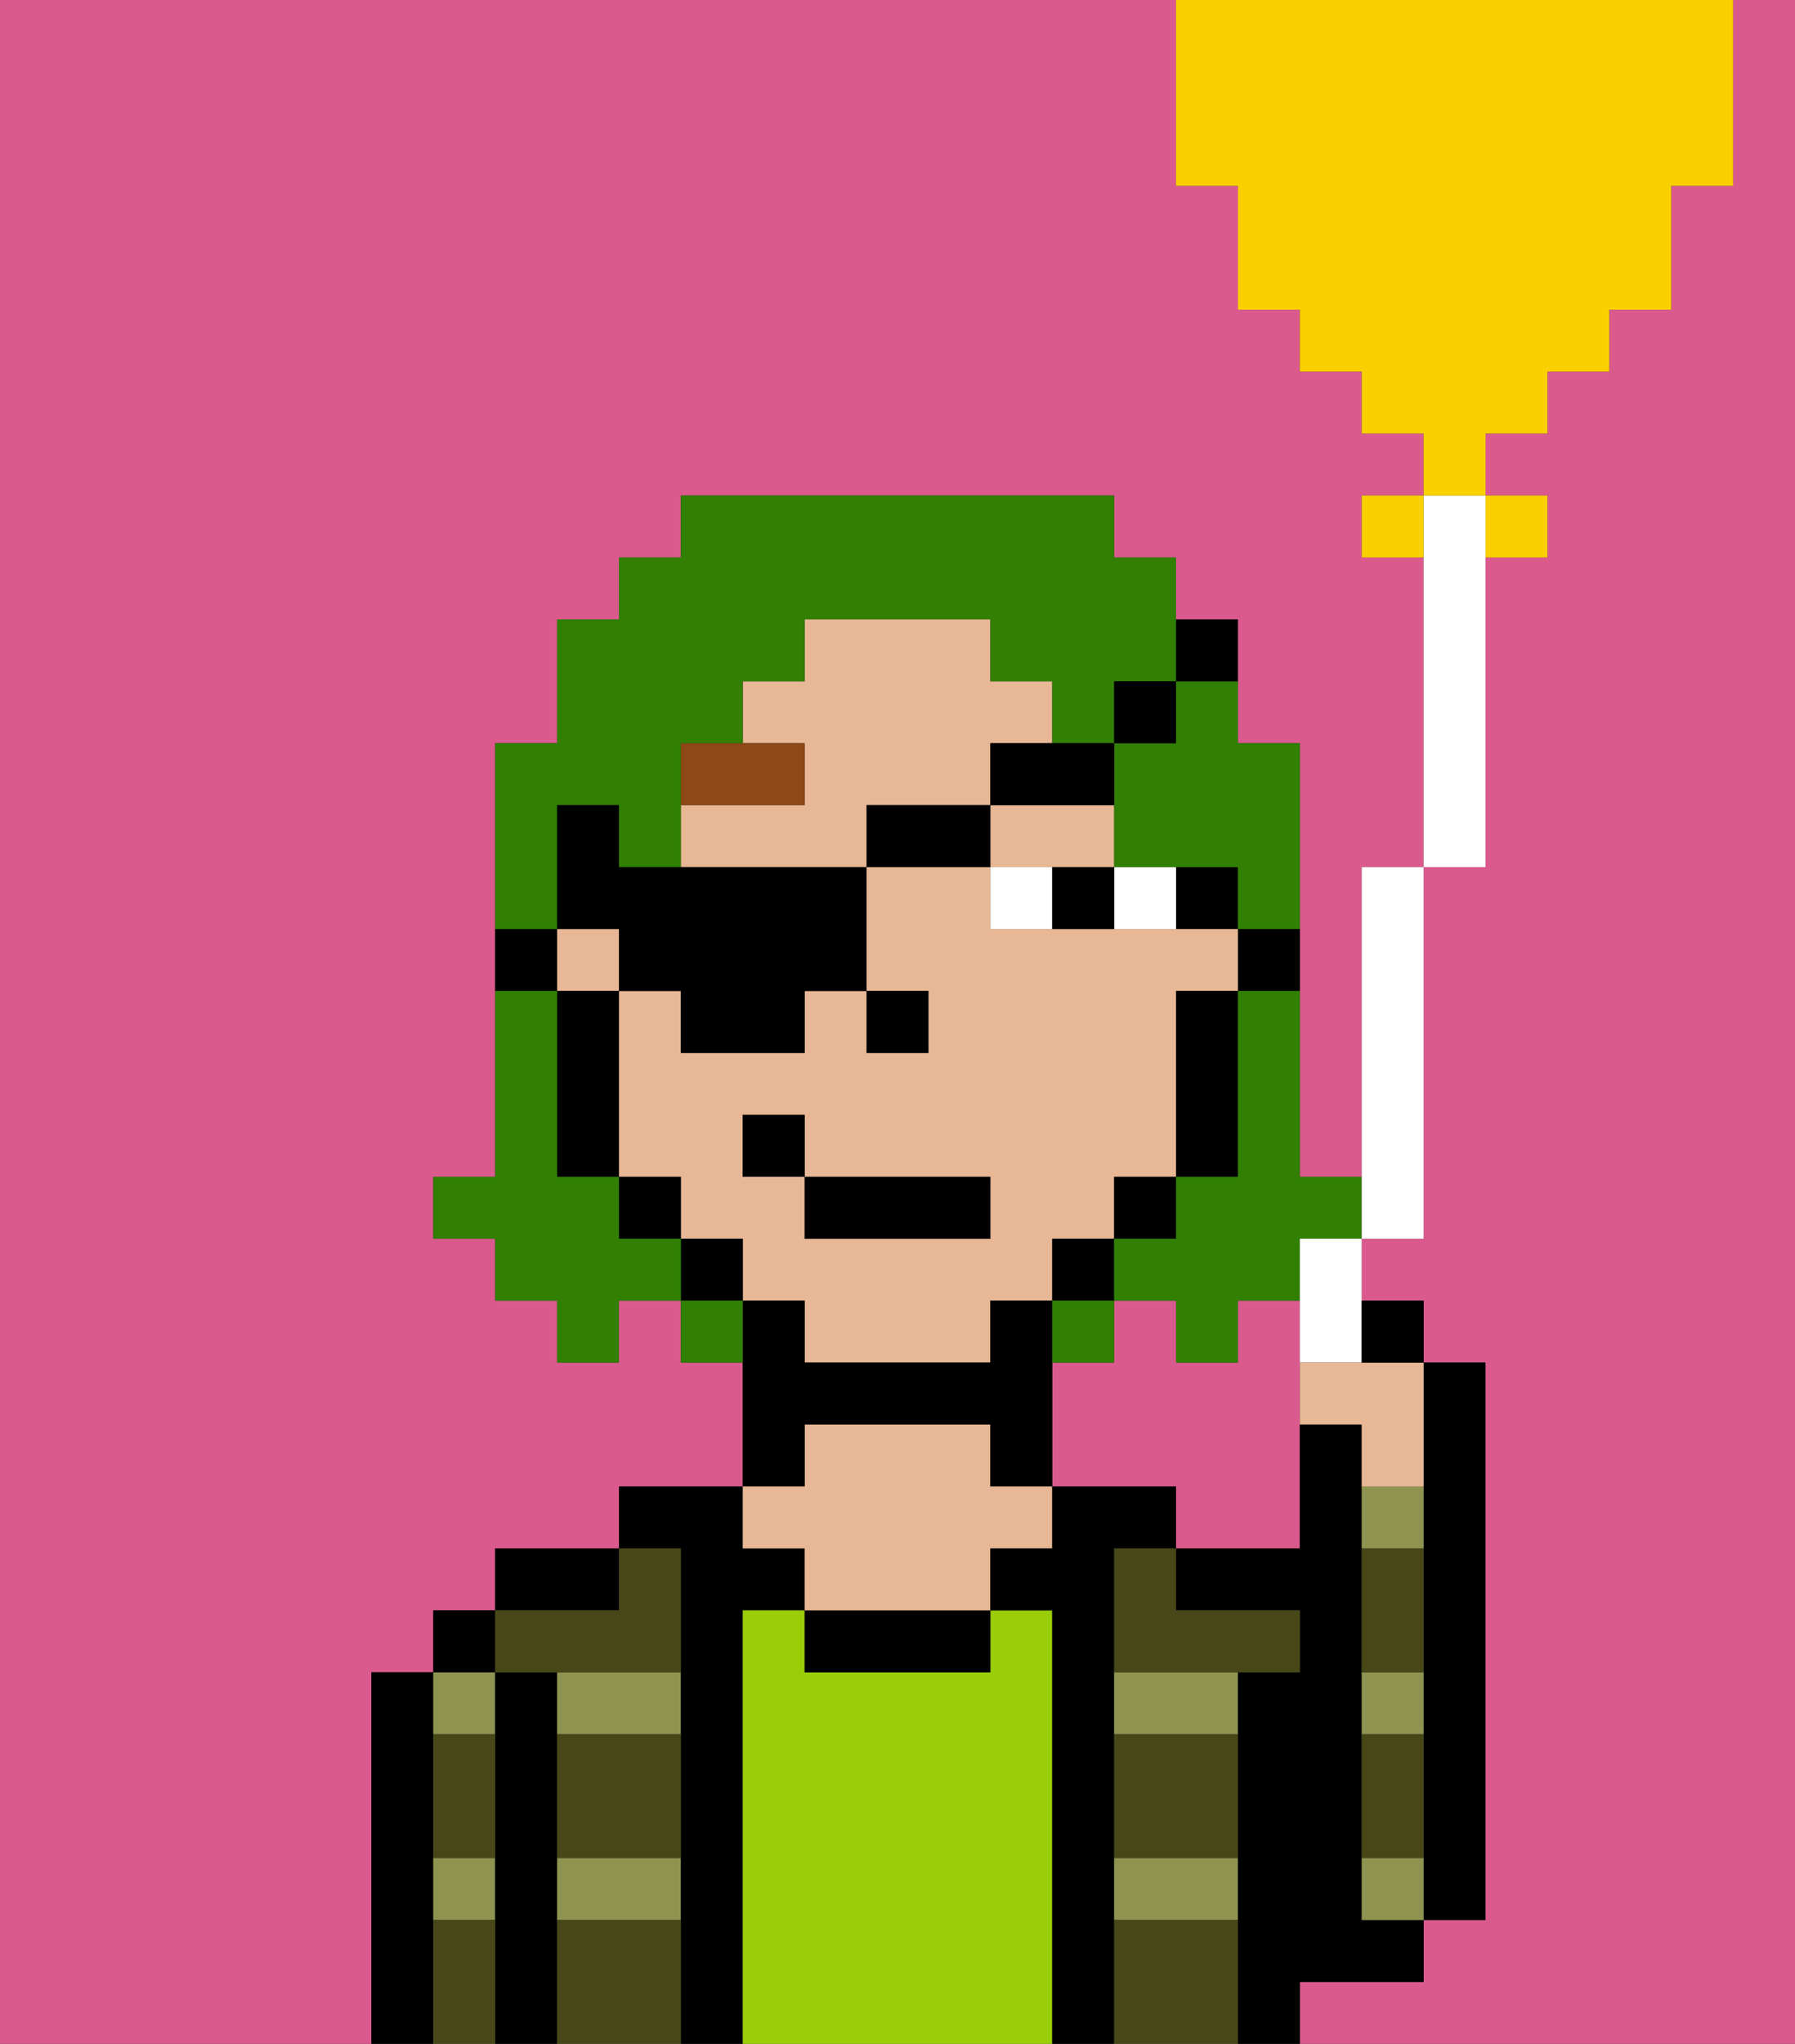 <svg xmlns="http://www.w3.org/2000/svg" viewBox="0 0 29 33"><rect x="0" y="0" width="29" height="33" fill="#333333" stroke="none"/><defs><style>polygon,rect,path{shape-rendering:crispedges;}.oa24-1{fill:#db5a8e;}.oa24-2{fill:#000000;}.oa24-3{fill:#8e9350;}.oa24-4{fill:#99ce09;}.oa24-5{fill:#e8b795;}.oa24-6{fill:#474718;}.oa24-7{fill:#ffffff;}.oa24-8{fill:#8e4717;}.oa24-9{fill:#317f03;}.oa24-10{fill:#fad000;}</style></defs><path class="oa24-1" d="M6,27H7V26H8V25h2V24h2V22H11V21H10v1H9V21H8V20H7V19H8V12H9V10h1V9h1V8h7V9h1v1h1v2h1v7h1V14h1V9H22V8h1V7H22V6H21V5H20V3H19V0H0V33H6V27Z"/><path class="oa24-1" d="M28,3H27V5H26V6H25V7H24V8h1V9H24v5H23v6H22v1h1v1h1v9H23v1H21v1h8V0H28Z"/><path class="oa24-1" d="M21,21H20v1H19V21H18v1H17v2h2v1h2V21Z"/><path class="oa24-2" d="M23,25v6h1V22H23v3Z"/><path class="oa24-2" d="M7,30V27H6v6H7V30Z"/><path class="oa24-3" d="M7,31H8V30H7Z"/><path class="oa24-3" d="M7,28H8V27H7Z"/><rect class="oa24-2" x="7" y="26" width="1" height="1"/><path class="oa24-2" d="M9,30V27H8v6H9V30Z"/><path class="oa24-3" d="M9,28h2V27H9Z"/><path class="oa24-3" d="M9,31h2V30H9Z"/><path class="oa24-2" d="M8,26h2V25H8Z"/><path class="oa24-2" d="M12,26h1V25H12V24H10v1h1v8h1V26Z"/><path class="oa24-4" d="M17,26H16v1H13V26H12v7h5V26Z"/><path class="oa24-2" d="M13,26v1h3V26H13Z"/><path class="oa24-5" d="M16,23H13v1H12v1h1v1h3V25h1V24H16Z"/><path class="oa24-2" d="M18,30V25h1V24H17v1H16v1h1v7h1V30Z"/><path class="oa24-3" d="M18,28h2V27H18Z"/><path class="oa24-3" d="M18,31h2V30H18Z"/><path class="oa24-2" d="M22,32h1V31H22V23H21v2H19v1h2v1H20v6h1V32Z"/><path class="oa24-3" d="M23,24H22v1h1Z"/><path class="oa24-3" d="M22,30v1h1V30Z"/><path class="oa24-3" d="M23,27H22v1h1Z"/><path class="oa24-6" d="M18,31v2h2V31Z"/><path class="oa24-6" d="M9,31v2h2V31Z"/><path class="oa24-6" d="M9,29v1h2V28H9Z"/><path class="oa24-6" d="M18,29v1h2V28H18Z"/><path class="oa24-6" d="M9,26H8v1h3V25H10v1Z"/><path class="oa24-6" d="M18,26v1h3V26H19V25H18Z"/><path class="oa24-6" d="M23,29V28H22v2h1Z"/><path class="oa24-6" d="M23,26V25H22v2h1Z"/><path class="oa24-6" d="M7,31v2H8V31Z"/><path class="oa24-6" d="M7,29v1H8V28H7Z"/><path class="oa24-2" d="M20,16h1V15H20Z"/><rect class="oa24-2" x="19" y="14" width="1" height="1"/><path class="oa24-5" d="M19,15H16V14H14v2h1v1H14V16H13v1H11V16H10v3h1v1h1v1h1v1h3V21h1V20h1V19h1V16h1V15Zm-3,5H13V19H12V18h1v1h3Z"/><path class="oa24-5" d="M16,14h2V13H16Z"/><rect class="oa24-5" x="9" y="15" width="1" height="1"/><path class="oa24-5" d="M14,14V13h2V12h1V11H16V10H13v1H12v1h1v1H11v1h3Z"/><path class="oa24-2" d="M19,17v2h1V16H19Z"/><rect class="oa24-2" x="18" y="19" width="1" height="1"/><rect class="oa24-2" x="17" y="20" width="1" height="1"/><path class="oa24-2" d="M17,21H16v1H13V21H12v3h1V23h3v1h1V21Z"/><rect class="oa24-2" x="11" y="20" width="1" height="1"/><rect class="oa24-2" x="10" y="19" width="1" height="1"/><path class="oa24-2" d="M10,16H9v3h1V16Z"/><path class="oa24-2" d="M9,15H8v1H9Z"/><rect class="oa24-2" x="14" y="16" width="1" height="1"/><path class="oa24-7" d="M19,15V14H18v1Z"/><path class="oa24-7" d="M16,14v1h1V14Z"/><path class="oa24-2" d="M17,15h1V14H17Z"/><path class="oa24-8" d="M13,12H11v1h2Z"/><rect class="oa24-2" x="13" y="19" width="3" height="1"/><rect class="oa24-2" x="12" y="18" width="1" height="1"/><path class="oa24-9" d="M21,19V16H20v3H19v1H18v1h1v1h1V21h1V20h1V19Z"/><path class="oa24-9" d="M9,14V13h1v1h1V12h1V11h1V10h3v1h1v1h1V11h1V9H18V8H11V9H10v1H9v2H8v3H9Z"/><path class="oa24-9" d="M19,12H18v2h2v1h1V12H20V11H19Z"/><path class="oa24-9" d="M10,20V19H9V16H8v3H7v1H8v1H9v1h1V21h1V20Z"/><path class="oa24-9" d="M11,21v1h1V21Z"/><rect class="oa24-9" x="17" y="21" width="1" height="1"/><path class="oa24-2" d="M10,16h1v1h2V16h1V14H10V13H9v2h1Z"/><rect class="oa24-2" x="14" y="13" width="2" height="1"/><path class="oa24-2" d="M16,13h2V12H16Z"/><rect class="oa24-2" x="18" y="11" width="1" height="1"/><path class="oa24-2" d="M20,11V10H19v1Z"/><path class="oa24-7" d="M23,9v5h1V8H23Z"/><polygon class="oa24-7" points="22 19 22 20 23 20 23 14 22 14 22 19"/><path class="oa24-7" d="M21,21v1h1V20H21Z"/><rect class="oa24-10" x="22" y="8" width="1" height="1"/><path class="oa24-10" d="M25,9V8H24V9Z"/><path class="oa24-10" d="M20,3V5h1V6h1V7h1V8h1V7h1V6h1V5h1V3h1V0H19V3Z"/><path class="oa24-5" d="M21,22v1h1v1h1V22H21Z"/><path class="oa24-2" d="M23,22V21H22v1Z"/></svg>